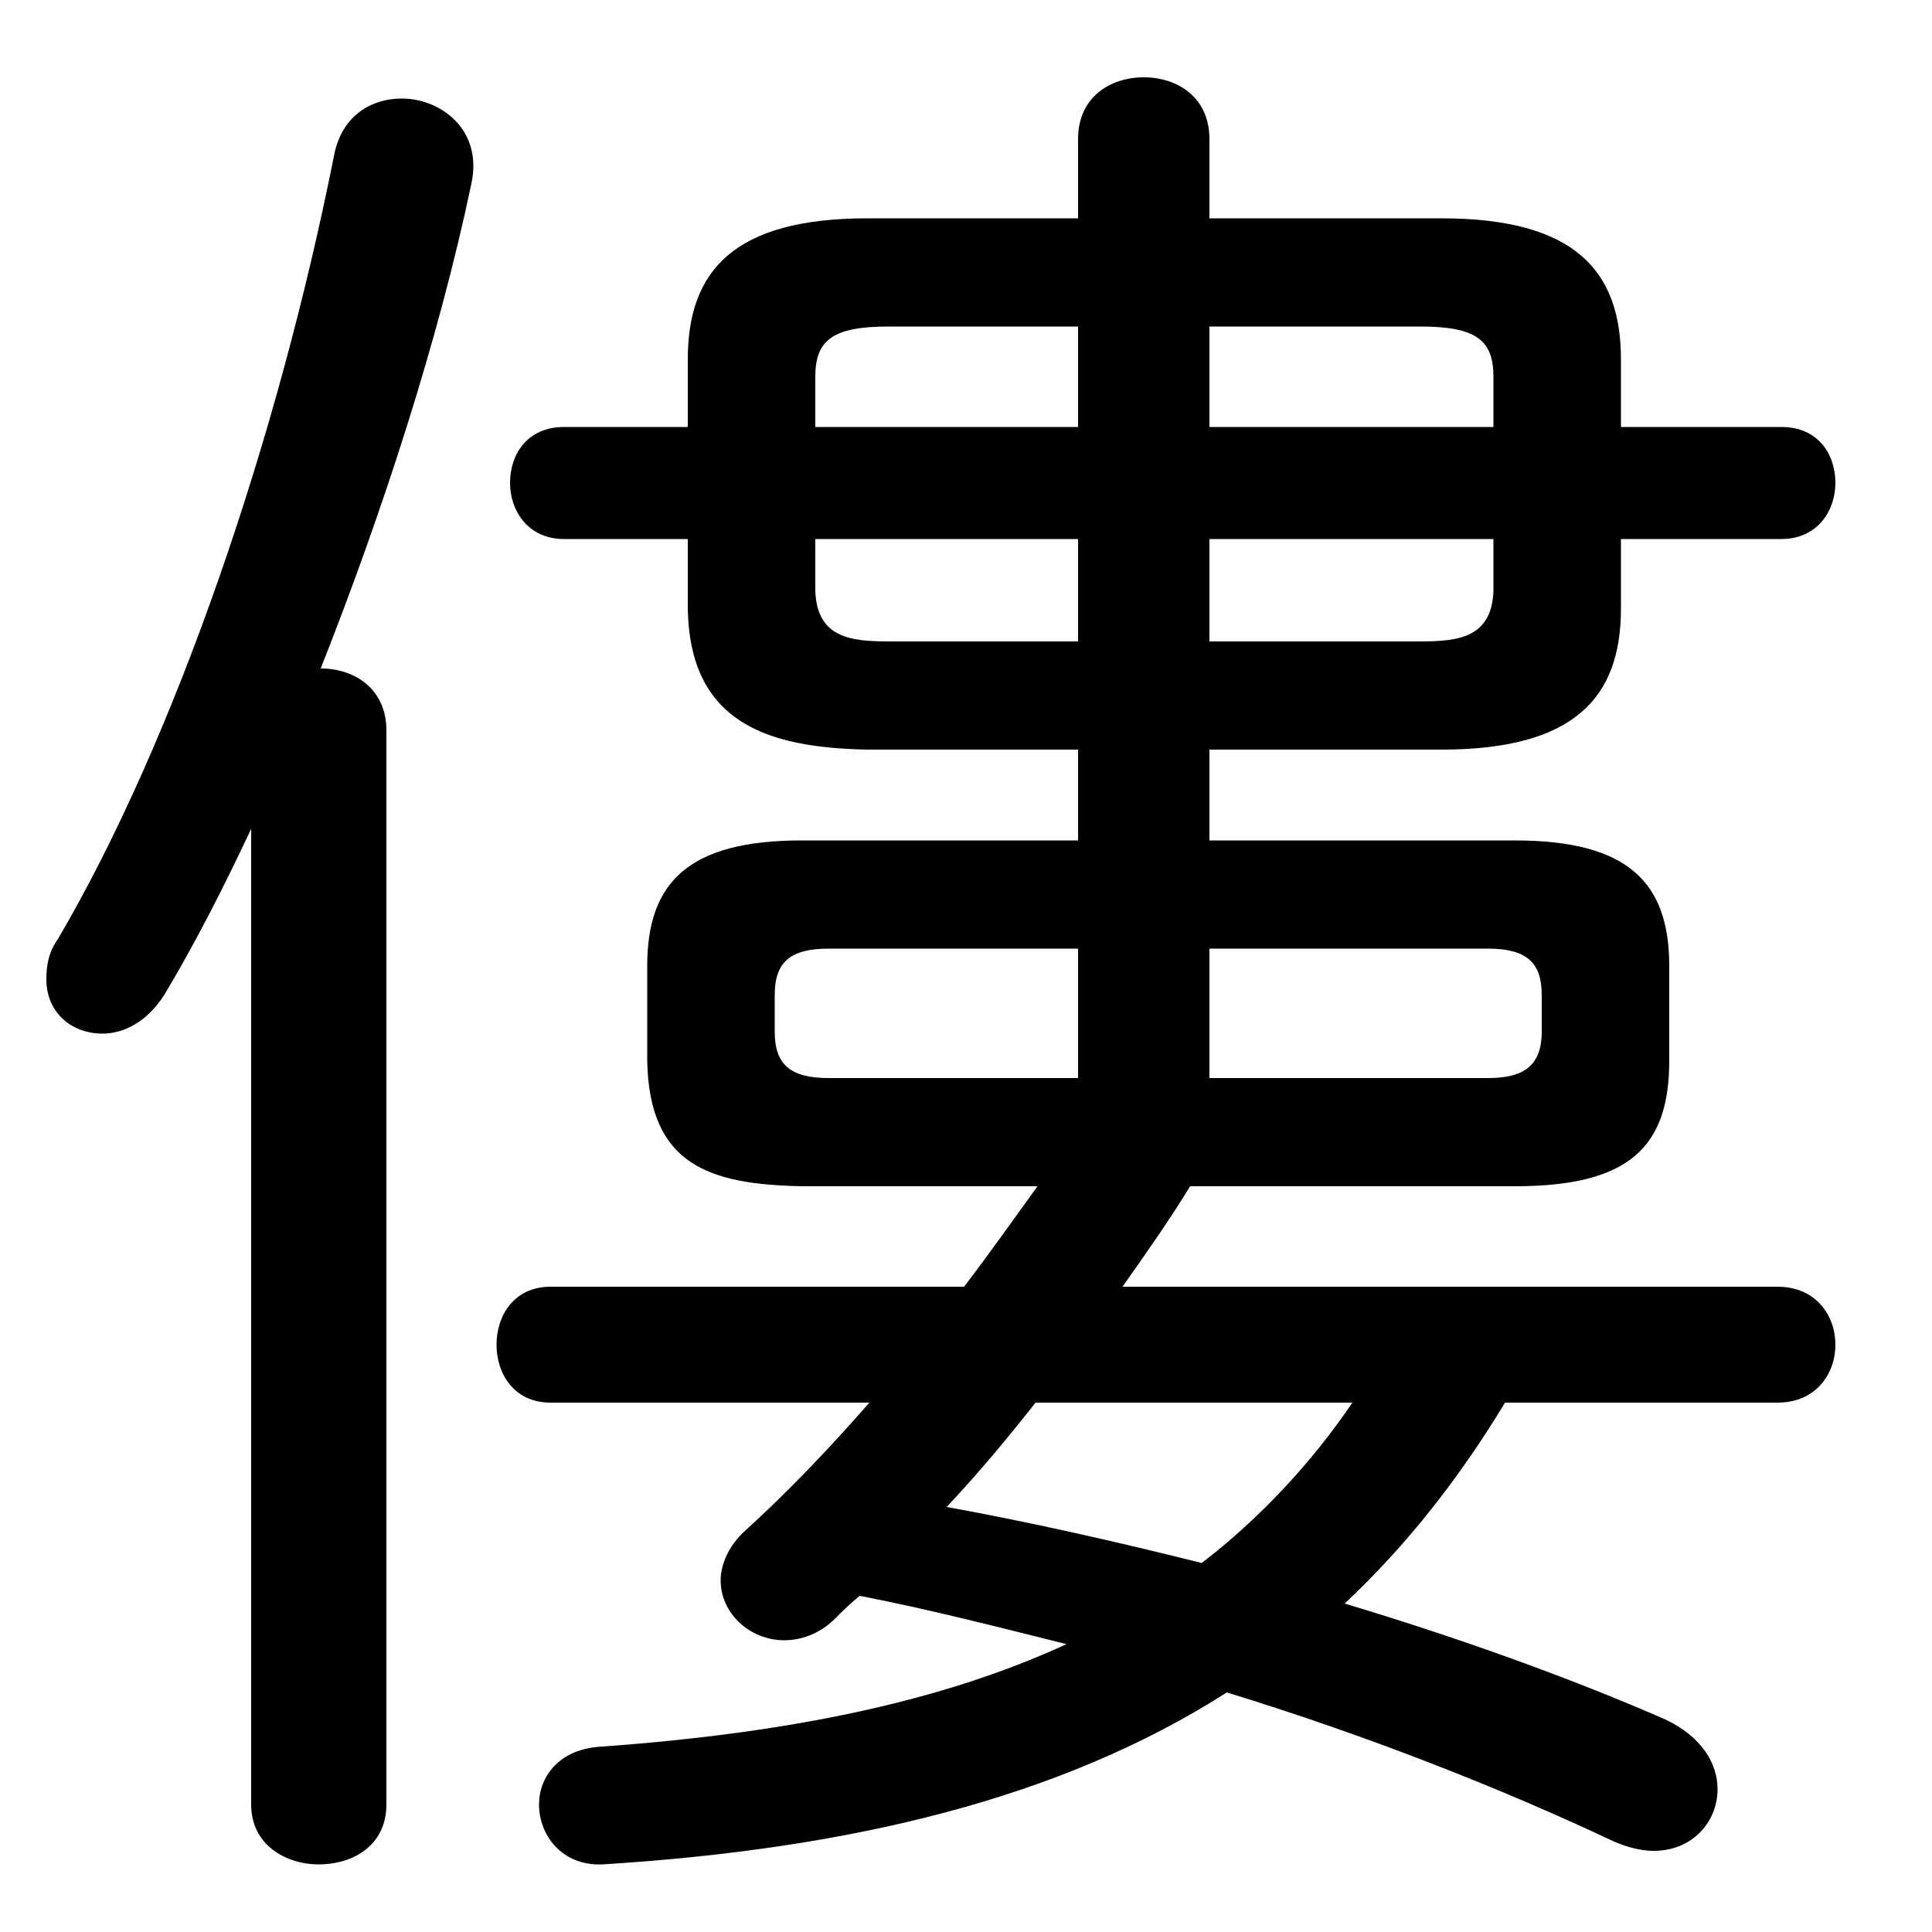 <svg xmlns="http://www.w3.org/2000/svg" viewBox="0 -44.0 50.0 50.0">
    <rect x="0" y="-44.0" width="50.0" height="50.0" fill="#808080" stroke="none"/>
    <g transform="scale(1, -1)">
        <!-- ボディの枠 -->
        <rect x="0" y="-6.0" width="50.0" height="50.0"
            stroke="white" fill="white"/>
        <!-- グリフ座標系の原点 -->
        <circle cx="0" cy="0" r="5" fill="white"/>
        <!-- グリフのアウトライン -->
        <g style="fill:black;stroke:#000000;stroke-width:0;stroke-linecap:round;stroke-linejoin:round;">
        <path d="M 27.9 22.25 L 20.75 22.25 C 17.8 22.25 16.75 21.15 16.75 19.0 L 16.75 16.55 C 16.8 13.85 18.35 13.35 20.75 13.3 L 26.85 13.3 C 26.2 12.4 25.6 11.55 24.95 10.7 L 14.25 10.7 C 13.3 10.7 12.85 9.95 12.85 9.2 C 12.85 8.45 13.3 7.7 14.25 7.7 L 22.5 7.7 C 21.45 6.5 20.35 5.35 19.3 4.4 C 18.85 4.0 18.65 3.5 18.65 3.1 C 18.65 2.25 19.4 1.55 20.3 1.55 C 20.7 1.55 21.2 1.7 21.6 2.1 C 21.8 2.3 22.0 2.5 22.25 2.7 C 24.05 2.35 25.8 1.9 27.6 1.45 C 24.35 -0.05 20.4 -0.85 15.6 -1.2 C 14.45 -1.25 13.95 -2.0 13.95 -2.7 C 13.95 -3.5 14.55 -4.3 15.6 -4.25 C 22.0 -3.85 27.45 -2.55 31.75 0.2 C 35.5 -0.95 39.0 -2.35 41.75 -3.65 C 42.1 -3.8 42.45 -3.9 42.8 -3.9 C 43.8 -3.9 44.45 -3.15 44.45 -2.3 C 44.45 -1.65 44.05 -0.95 43.1 -0.5 C 40.7 0.55 37.8 1.6 34.8 2.5 C 36.45 4.05 37.8 5.8 38.95 7.7 L 46.0 7.7 C 47.0 7.7 47.5 8.45 47.5 9.2 C 47.5 9.95 47.0 10.7 46.0 10.7 L 29.05 10.7 C 29.65 11.55 30.25 12.4 30.8 13.3 L 39.2 13.3 C 42.15 13.3 43.2 14.3 43.2 16.55 L 43.2 19.0 C 43.2 21.15 42.15 22.25 39.2 22.25 L 31.3 22.25 L 31.3 24.6 L 37.3 24.6 C 40.75 24.6 41.95 25.95 41.95 28.25 L 41.95 30.05 L 46.1 30.05 C 47.05 30.05 47.5 30.8 47.5 31.5 C 47.5 32.25 47.05 32.95 46.1 32.95 L 41.95 32.95 L 41.95 34.7 C 41.95 37.0 40.75 38.35 37.3 38.35 L 31.3 38.35 L 31.3 40.4 C 31.3 41.5 30.45 42.0 29.6 42.0 C 28.75 42.0 27.9 41.5 27.9 40.4 L 27.9 38.35 L 22.45 38.35 C 19.0 38.35 17.8 37.0 17.8 34.7 L 17.8 32.95 L 14.6 32.95 C 13.65 32.95 13.2 32.25 13.2 31.5 C 13.2 30.8 13.65 30.05 14.6 30.05 L 17.8 30.05 L 17.8 28.25 C 17.85 25.3 19.85 24.65 22.45 24.6 L 27.9 24.6 Z M 31.3 19.45 L 38.5 19.45 C 39.5 19.45 39.9 19.1 39.9 18.25 L 39.9 17.3 C 39.9 16.35 39.35 16.1 38.5 16.1 L 31.3 16.1 Z M 27.9 19.45 L 27.9 16.1 L 21.45 16.1 C 20.45 16.1 20.05 16.45 20.05 17.3 L 20.05 18.25 C 20.05 19.1 20.45 19.45 21.45 19.45 Z M 31.3 30.05 L 38.65 30.05 L 38.65 28.7 C 38.6 27.5 37.75 27.4 36.75 27.4 L 31.3 27.4 Z M 27.9 30.05 L 27.9 27.4 L 23.0 27.4 C 22.0 27.4 21.15 27.5 21.1 28.7 L 21.1 30.05 Z M 31.3 35.55 L 36.75 35.55 C 38.2 35.55 38.65 35.2 38.65 34.25 L 38.65 32.95 L 31.3 32.95 Z M 27.9 35.55 L 27.9 32.95 L 21.1 32.95 L 21.1 34.25 C 21.1 35.2 21.55 35.55 23.0 35.55 Z M 35.0 7.7 C 33.95 6.15 32.6 4.7 31.1 3.55 C 28.9 4.1 26.7 4.6 24.5 5.0 C 25.3 5.85 26.05 6.75 26.8 7.7 Z M 6.5 -2.7 C 6.5 -3.75 7.4 -4.25 8.25 -4.25 C 9.15 -4.25 10.0 -3.75 10.0 -2.7 L 10.0 25.1 C 10.0 26.15 9.2 26.7 8.3 26.7 C 9.9 30.75 11.35 35.2 12.2 39.25 C 12.5 40.65 11.4 41.45 10.4 41.45 C 9.6 41.45 8.85 41.0 8.65 40.0 C 7.2 32.7 4.55 24.9 1.5 19.7 C 1.25 19.35 1.2 19.0 1.2 18.65 C 1.2 17.8 1.85 17.25 2.65 17.25 C 3.2 17.25 3.8 17.55 4.25 18.25 C 5.0 19.5 5.75 20.95 6.5 22.55 Z"/>
    </g>
    </g>
</svg>
